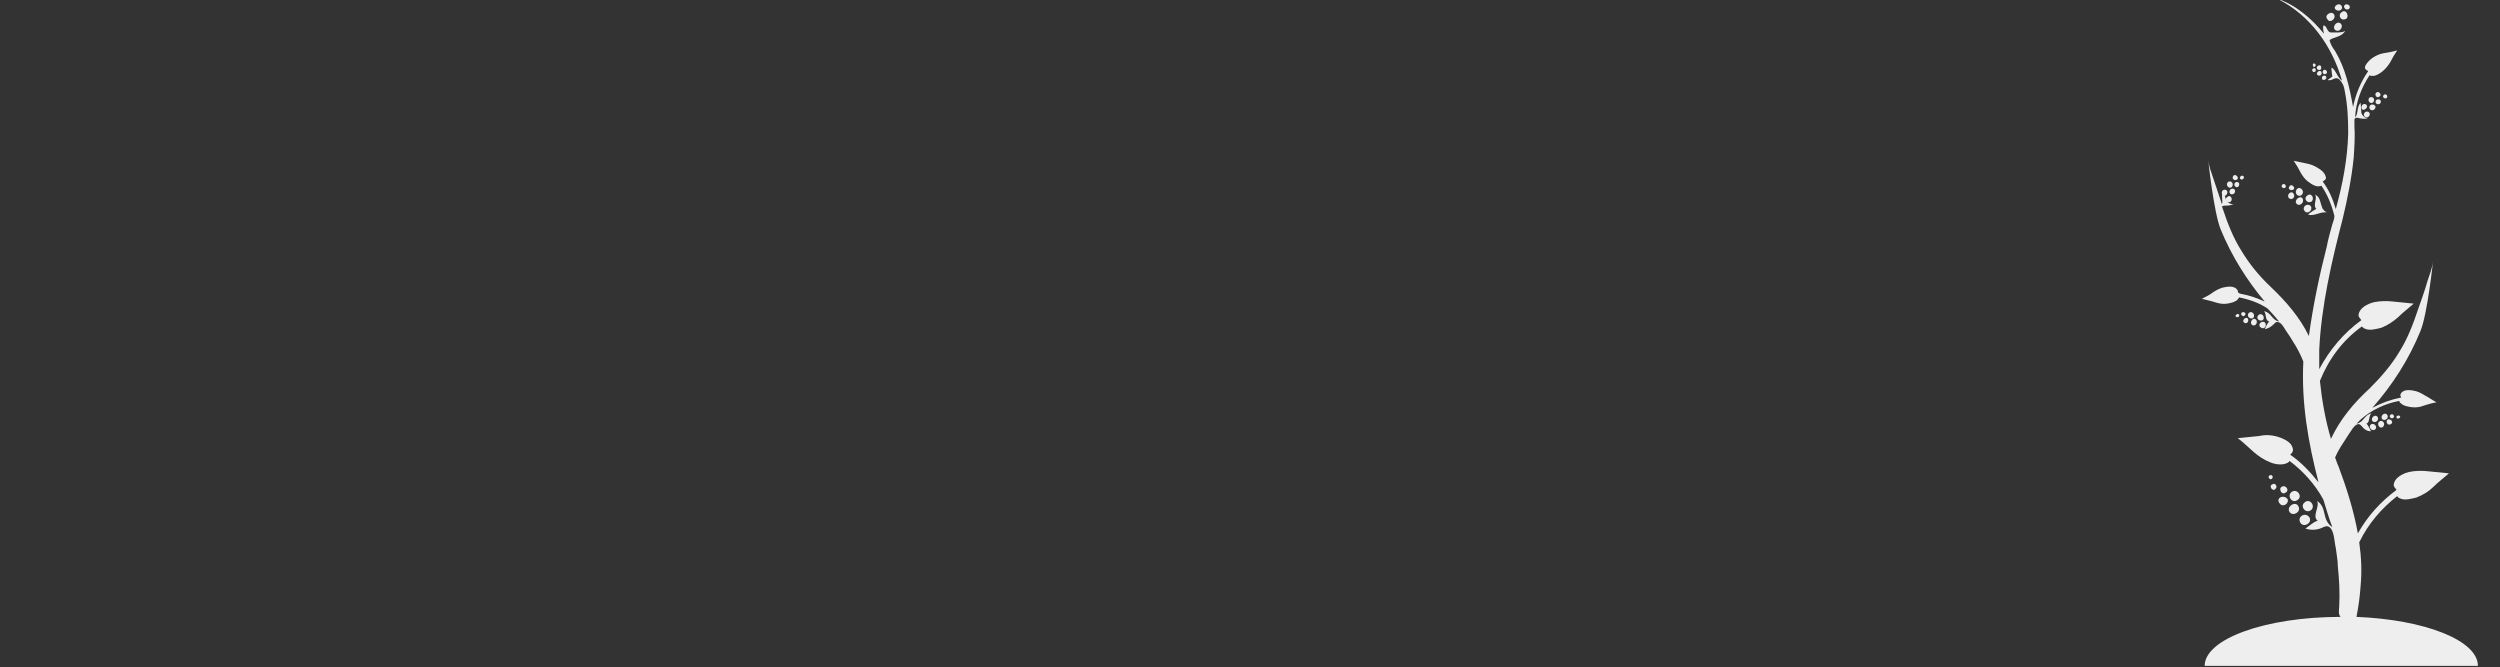 <?xml version="1.0" encoding="utf-8"?>
<!-- Generator: Adobe Illustrator 22.1.0, SVG Export Plug-In . SVG Version: 6.00 Build 0)  -->
<svg version="1.1" id="Layer_1" xmlns="http://www.w3.org/2000/svg" xmlns:xlink="http://www.w3.org/1999/xlink" x="0px" y="0px"
	 viewBox="0 0 362.3 96.7" style="enable-background:new 0 0 362.3 96.7;" xml:space="preserve">
<rect x="0" y="0" width="362.3" height="96.7" fill="#333333" stroke="none"/>
<style type="text/css">
	.st0{fill:#EEEEEE;}
</style>
<title>skyline</title>
<g>
	<g>
		<path class="st0" d="M338.3,2.2c-0.3-0.8-1.6,0-1,0.6C337.6,3.4,338.5,2.8,338.3,2.2z"/>
		<path class="st0" d="M339.3,0.8c-0.4-0.5-1.3,0.2-0.8,0.6C339,1.8,339.7,1.3,339.3,0.8z"/>
		<path class="st0" d="M335.5,9.6c0.3-0.2-0.2-0.6-0.3-0.3C335.1,9.5,335.3,9.9,335.5,9.6z"/>
		<path class="st0" d="M338.5,4.4c0.5,0.3,1.1-0.4,0.8-0.9C338.7,2.8,337.8,4,338.5,4.4z"/>
		<path class="st0" d="M339.8,2.8c0.8-0.1,0.3-1.7-0.5-1C338.8,2.2,339.2,3,339.8,2.8z"/>
		<path class="st0" d="M335.5,10.4c0.2-0.2,0.1-0.6-0.2-0.5C334.9,10,335.1,10.6,335.5,10.4z"/>
		<path class="st0" d="M340.4,1.3c0.5-0.5-0.5-1-0.7-0.4C339.7,1.3,340.1,1.5,340.4,1.3z"/>
		<path class="st0" d="M336.3,10.1c0.2-0.2,0.1-0.8-0.3-0.6C335.5,9.7,335.8,10.3,336.3,10.1z"/>
		<path class="st0" d="M335.9,10.9c0.3,0.2,0.7-0.1,0.5-0.5C336.1,10,335.5,10.7,335.9,10.9z"/>
		<path class="st0" d="M337.1,10.7c0.4-0.3-0.2-0.8-0.4-0.5C336.4,10.5,336.8,10.9,337.1,10.7z"/>
		<path class="st0" d="M336.5,11.4c0.1,0.4,0.8,0.1,0.6-0.3C336.9,10.8,336.4,11,336.5,11.4z"/>
		<path class="st0" d="M331.2,26.8c-0.3-0.4-0.8,0.2-0.4,0.4C331.1,27.4,331.4,27.1,331.2,26.8z"/>
		<path class="st0" d="M345.5,14.2c0.3,0.2,0.6-0.1,0.4-0.4C345.6,13.4,345.1,14,345.5,14.2z"/>
		<path class="st0" d="M332.3,27.5c0.5-0.2-0.2-1-0.5-0.5C331.5,27.3,331.9,27.7,332.3,27.5z"/>
		<path class="st0" d="M344.3,13.5c-0.2,0.3,0.2,0.8,0.5,0.5C345.3,13.8,344.7,13,344.3,13.5z"/>
		<path class="st0" d="M331.7,28.7c0.4,0.4,1-0.1,0.7-0.6C332.1,27.5,331.3,28.2,331.7,28.7z"/>
		<path class="st0" d="M332.8,27.5c-0.3,0.5,0.2,1.1,0.7,0.8C334.2,27.7,333.2,26.8,332.8,27.5z"/>
		<path class="st0" d="M332.8,29.5c0.4,0.5,1.2-0.1,0.9-0.7C333.4,28.2,332.4,29,332.8,29.5z"/>
		<path class="st0" d="M334.3,28.4c-0.5,0.4,0.1,1.2,0.7,0.8C335.5,28.7,334.9,27.8,334.3,28.4z"/>
		<path class="st0" d="M334,30.6c0.4,0.5,1.2-0.1,0.9-0.7C334.4,29.3,333.5,30,334,30.6z"/>
		<path class="st0" d="M342.8,15.1c-0.5-0.2-0.8,0.6-0.4,0.8C342.9,16,343.3,15.3,342.8,15.1z"/>
		<path class="st0" d="M343.5,14.9c0.5,0.2,0.8-0.6,0.3-0.8C343.3,13.9,343,14.6,343.5,14.9z"/>
		<path class="st0" d="M342.8,17c0.5,0.2,0.9-0.6,0.4-0.8C342.7,16,342.3,16.7,342.8,17z"/>
		<path class="st0" d="M344.2,15.7c0.3-0.5-0.6-0.8-0.8-0.3C343.2,16,344,16.2,344.2,15.7z"/>
		<path class="st0" d="M344.3,14.6c-0.2,0.5,0.5,0.7,0.7,0.3C345.2,14.4,344.5,14.2,344.3,14.6z"/>
		<path class="st0" d="M328.9,68.9c-0.4,0.3,0.2,0.8,0.4,0.4C329.5,69.1,329.2,68.7,328.9,68.9z"/>
		<path class="st0" d="M329.8,70.8c0.3-0.3-0.1-0.9-0.5-0.6C328.7,70.4,329.4,71.4,329.8,70.8z"/>
		<path class="st0" d="M331.2,71.4c0.7-0.3,0-1.3-0.6-0.8C330.2,70.9,330.7,71.8,331.2,71.4z"/>
		<path class="st0" d="M330.4,73c0.5,0.6,1.4-0.1,1.1-0.7C330.9,71.6,329.7,72.2,330.4,73z"/>
		<path class="st0" d="M332.1,71.3c-0.7,0.5,0,1.7,0.8,1.2C333.8,72,332.9,70.7,332.1,71.3z"/>
		<path class="st0" d="M331.8,74.2c0.5,0.7,1.7,0,1.3-0.8C332.7,72.5,331.3,73.4,331.8,74.2z"/>
		<path class="st0" d="M334.8,74c0.9-0.5,0-1.9-0.8-1.2C333.3,73.3,334,74.4,334.8,74z"/>
		<path class="st0" d="M333.4,75.8c0.5,0.7,1.7,0,1.3-0.8C334.1,74.1,332.8,74.9,333.4,75.8z"/>
		<path class="st0" d="M334.5,31.1c0.8,0.3,1.9-0.5,2.7-0.3c-0.3-0.2-0.6-0.4-0.7-0.8c-0.3-0.7-0.2-1.4-1-1.8
			c0.4,0.6-0.4,1.5,0.2,2.1C335.7,30.2,334.5,31,334.5,31.1z"/>
		<path class="st0" d="M344.8,61.1c-0.4,0.3,0,1.1,0.5,0.8C345.8,61.5,345.3,60.7,344.8,61.1z"/>
		<path class="st0" d="M346,60.2c-0.3-0.6-1.1,0-0.8,0.5C345.5,61.1,346.2,60.7,346,60.2z"/>
		<path class="st0" d="M346.4,61.5c0.6-0.2,0.1-0.9-0.4-0.7C345.7,61.1,346,61.7,346.4,61.5z"/>
		<path class="st0" d="M344.6,60.5c-0.3-0.6-1.1,0-0.8,0.5C344.1,61.4,344.8,61,344.6,60.5z"/>
		<path class="st0" d="M343.6,61.5c-0.4,0.3,0,1,0.5,0.8C344.7,62,344.1,61.2,343.6,61.5z"/>
		<path class="st0" d="M346.9,60.2c-0.2-0.4-0.8,0-0.5,0.3C346.6,60.8,347.1,60.5,346.9,60.2z"/>
		<path class="st0" d="M347.3,60.5c0.1,0.4,0.7,0,0.5-0.2C347.6,60.1,347.2,60.3,347.3,60.5z"/>
		<path class="st0" d="M324.8,45.4c-0.1,0.3,0.4,0.6,0.5,0.3C325.7,45.4,325,45,324.8,45.4z"/>
		<path class="st0" d="M325.3,46.8c0.4,0.2,0.7-0.4,0.4-0.7C325.3,45.9,324.8,46.6,325.3,46.8z"/>
		<path class="st0" d="M325.8,45.5c-0.2,0.5,0.5,0.9,0.8,0.5C326.9,45.4,326.1,44.9,325.8,45.5z"/>
		<path class="st0" d="M324.5,45.8c0.1-0.3-0.3-0.4-0.4-0.2C323.7,45.8,324.3,46.2,324.5,45.8z"/>
		<path class="st0" d="M327.7,47.5c0.5,0.3,0.9-0.4,0.5-0.8C327.6,46.4,327.1,47.2,327.7,47.5z"/>
		<path class="st0" d="M326.4,47.1c0.5,0.3,0.9-0.5,0.5-0.8C326.5,45.9,325.9,46.8,326.4,47.1z"/>
		<path class="st0" d="M327.2,45.8c-0.3,0.5,0.5,0.9,0.8,0.5C328.3,45.7,327.5,45.2,327.2,45.8z"/>
		<path class="st0" d="M324.8,26c0.3,0.1,0.5-0.3,0.3-0.5C324.7,25.3,324.4,25.9,324.8,26z"/>
		<path class="st0" d="M324.2,26c0.4-0.3-0.4-1-0.6-0.4C323.4,25.9,323.9,26.3,324.2,26z"/>
		<path class="st0" d="M322.3,28.4c0.5,0,0.7-0.8,0.2-0.9C321.9,27.4,321.8,28.2,322.3,28.4z"/>
		<path class="st0" d="M323.1,27.2c0.5,0.1,0.7-0.8,0.1-0.9C322.7,26.2,322.5,27,323.1,27.2z"/>
		<path class="st0" d="M322.9,29.3c0.6,0.1,0.7-0.7,0.2-0.9C322.5,28.5,322.3,29.2,322.9,29.3z"/>
		<path class="st0" d="M323.9,27.8c0.1-0.6-0.7-0.6-0.8-0.1C323,28.3,323.8,28.3,323.9,27.8z"/>
		<path class="st0" d="M323.8,26.7c0,0.5,0.6,0.6,0.7,0.1C324.6,26.3,323.9,26.2,323.8,26.7z"/>
		<path class="st0" d="M324.3,42.1c-0.1-0.1-0.2-0.3-0.4-0.4c-0.4-0.2-0.9-0.2-1.4-0.1c-0.7,0.1-1.2,0.4-1.7,0.7
			c-0.5,0.4-1.1,0.7-1.7,1c0.7,0.2,1.3,0.3,1.9,0.5c0.6,0.2,1.2,0.3,1.8,0.2c0.5-0.1,1-0.2,1.4-0.5c0.1-0.1,0.2-0.3,0.3-0.4
			c1.5,0.3,2.9,0.8,4.1,1.6c0.6,0.6,1.1,1.2,1.7,1.9c-1.1-0.2-1.1-1.3-2.2-1.5c0.4,0.4,0.1,1.4,0.8,1.5c-0.2,0-0.6,0.9-0.7,1.1
			c0.6-0.1,1-0.4,1.4-0.8c0.2-0.2,0.3-0.3,0.6-0.2c0.5,0.1,0.9,1,1.2,1.4c0.3,0.4,0.6,0.9,0.9,1.4c0.6,0.9,1.1,1.9,1.5,2.9
			c-0.3,6,0.7,11.7,2.2,17.5c-1.2-1.5-2.5-2.9-4.1-4c0,0,0,0,0,0c0.2-0.2,0.4-0.4,0.4-0.7c0-0.2-0.1-0.5-0.3-0.8
			c-0.4-0.5-1.2-0.9-1.9-1.1c-1-0.3-1.9-0.3-2.8-0.1c-1,0.1-2,0.2-3,0.3c0.8,0.6,1.5,1.3,2.3,2c0.7,0.6,1.4,1.1,2.4,1.5
			c0.7,0.3,1.6,0.4,2.2,0.2c0.3-0.1,0.5-0.2,0.6-0.4c2,1.5,3.7,3.4,4.9,5.6c0.4,1.3,0.8,2.7,1.3,4c-1.6-1.1-0.7-2.8-2.2-3.8
			c0.4,0.9-0.8,2.2,0.1,2.9c-0.3-0.1-1.5,0.9-1.8,1.1c0.9,0.3,1.8,0.2,2.6-0.2c0.4-0.2,0.7-0.2,1,0.1c0.6,0.6,0.6,2.1,0.8,2.9
			c0.1,0.9,0.3,1.8,0.3,2.7c0.2,1.9,0.3,3.8,0.2,5.7c0,0.5-0.2,1.2,0.2,1.6c0,0,0,0,0,0c-10.9,0-19.7,3.2-19.7,7.1h39.6
			c0-3.7-7.7-6.7-17.6-7.1c0.3-1.5,0.5-3,0.6-4.5c0.2-2.1,0.1-4.2-0.2-6.3c1.3-2.7,3.2-4.9,5.5-6.7c0.1,0.2,0.3,0.3,0.6,0.4
			c0.6,0.2,1.4,0,2.2-0.2c1-0.4,1.8-0.9,2.4-1.5c0.7-0.7,1.5-1.3,2.3-2c-1-0.1-2-0.2-3-0.3c-0.9-0.1-1.8-0.1-2.8,0.1
			c-0.8,0.2-1.5,0.6-1.9,1.1c-0.2,0.3-0.3,0.5-0.3,0.8c0,0.3,0.3,0.5,0.4,0.7c0,0,0,0,0,0c-2.3,1.7-4.2,3.8-5.6,6.3
			c-0.6-3.3-1.6-6.5-2.8-9.7c-0.2-0.4-0.3-0.8-0.5-1.3c0.3-0.7,0.7-1.4,1.1-2c0.3-0.5,0.6-0.9,0.9-1.4c0.3-0.4,0.7-1.2,1.2-1.4
			c0.3-0.1,0.4,0,0.6,0.2c0.4,0.5,0.8,0.8,1.4,0.8c-0.1-0.2-0.5-1.1-0.7-1.1c0.6-0.1,0.3-1.2,0.8-1.5c-1.1,0.2-1.1,1.3-2.2,1.5
			c0.2-0.2,0.4-0.4,0.6-0.6c1.6-1.4,3.5-2.3,5.6-2.7c0,0.1,0.1,0.3,0.3,0.4c0.3,0.3,0.8,0.4,1.4,0.5c0.7,0.1,1.3,0,1.8-0.2
			c0.6-0.2,1.3-0.4,1.9-0.5c-0.6-0.3-1.1-0.7-1.7-1c-0.5-0.3-1-0.6-1.7-0.7c-0.5-0.1-1.1-0.1-1.4,0.1c-0.2,0.1-0.3,0.2-0.4,0.4
			c-0.1,0.2,0,0.4,0.1,0.5c0,0,0,0,0,0c-1.5,0.3-2.9,0.8-4.2,1.5c2.9-3.3,5.3-7,7-11.2c1-2.5,1.8-10.1,1.8-10.1
			c-0.1,1-0.5,2-0.8,2.9c-0.4,1.4-0.9,2.8-1.4,4.2c-0.7,2.1-1.5,4.2-2.7,6.1c-1.2,2-2.7,3.7-4.3,5.3c-2.3,2.1-4.3,4.5-5.6,7.3
			c-0.8-2.7-1.3-5.5-1.6-8.4c1.3-3.2,3.3-5.9,6.1-7.9c0.1,0.2,0.3,0.3,0.6,0.4c0.6,0.2,1.4,0,2.2-0.2c1-0.4,1.7-0.9,2.4-1.5
			c0.7-0.7,1.5-1.3,2.3-2c-1-0.1-2-0.2-3-0.3c-0.9-0.1-1.8-0.1-2.8,0.1c-0.8,0.2-1.5,0.6-1.9,1.1c-0.2,0.3-0.3,0.5-0.3,0.8
			c0,0.3,0.3,0.5,0.4,0.7c0,0,0,0,0,0c-2.6,1.9-4.6,4.3-6.1,7.1c0-0.9,0-1.9,0-2.8c0.3-6.4,1.8-12.8,3.4-19c0.7-2.9,1.3-5.9,1.6-8.9
			c0.1-1.5,0.2-3.1,0.1-4.6c0-0.1,0-0.3,0-0.4c0-0.2,0-0.3,0-0.5c0.1-0.2,0.2-0.3,0.6-0.2c0.4,0.1,1,0.2,1.4,0c-0.4,0.2-1-0.5-1-0.8
			c0-0.1-0.1-1.4-0.1-1.4c-0.6,0.6-0.3,1.6-0.8,2.1c0.1-2.2,0.9-4.3,2.1-6.1c0.1,0.1,0.3,0.1,0.5,0.1c0.4,0,0.9-0.3,1.3-0.6
			c0.5-0.4,0.9-0.9,1.2-1.4c0.3-0.6,0.6-1.1,1-1.7c-0.7,0.2-1.3,0.3-1.9,0.4c-0.6,0.1-1.1,0.3-1.7,0.7c-0.4,0.3-0.8,0.7-1,1.1
			c-0.1,0.2-0.1,0.4,0,0.5c0.1,0.2,0.3,0.2,0.4,0.3c0,0,0,0,0,0c-1.1,1.6-1.8,3.3-2.2,5.2c-0.5-2.8-1.1-5.6-2.6-8.1
			c-0.3-0.4-0.7-1-0.8-1.6c0.7-0.5,1.8-0.4,2.3-1.4c-0.2,0.4-1.7,0.3-2.1,0.3c-0.6,0-0.6-1.1-1.1-1c-0.1,0.4,0,0.8,0.1,1.2
			c-1.8-2.2-4.1-4.2-6.8-5.1c4.8,2.4,8,6.9,9.4,11.9c-0.7-0.5-0.9-1.6-1.5-1.9c-0.1,0.1,0.1,1.3,0.1,1.3c0,0-0.7,0.5-0.7,0.5
			c0.7,0.2,1.1-0.6,1.7-0.1c0.5,0.5,0.7,1,0.8,1.7c0.4,2,0.5,4,0.5,6.1c-0.1,3.7-0.8,7.4-1.8,11c-0.4-1.4-1-2.8-1.9-4c0,0,0,0,0,0
			c0.2-0.1,0.3-0.2,0.4-0.3c0.1-0.1,0.1-0.3,0-0.5c-0.1-0.4-0.5-0.8-1-1.1c-0.6-0.4-1.2-0.6-1.7-0.7c-0.6-0.1-1.3-0.3-1.9-0.4
			c0.4,0.6,0.7,1.1,1,1.7c0.3,0.5,0.6,1,1.2,1.4c0.4,0.3,0.9,0.6,1.3,0.6c0.2,0,0.4,0,0.5-0.1c0.9,1.3,1.5,2.8,1.9,4.4
			c0,0.4-0.2,0.9-0.3,1.2c-0.3,1.1-0.6,2.1-0.8,3.2c-1.1,4.3-2,8.6-2.6,13c-1.3-2.7-3.3-5-5.5-7.1c-1.7-1.6-3.1-3.3-4.3-5.3
			c-1.2-1.9-2-4-2.7-6.1c0-0.1-0.1-0.2-0.1-0.3c0.1,0,0.2-0.1,0.4-0.1c0.4,0,1,0,1.4-0.3c-0.3,0.3-1.1-0.2-1.2-0.5
			c0-0.1-0.4-1.3-0.4-1.3c-0.4,0.6,0,1.4-0.2,1.9c-0.4-1.2-0.8-2.4-1.2-3.6c-0.3-0.9-0.7-1.9-0.8-2.9c0,0,0.8,7.6,1.8,10.1
			c1.6,3.9,3.8,7.4,6.4,10.5c-1.1-0.5-2.2-0.9-3.4-1.1c0,0,0,0,0,0C324.3,42.5,324.3,42.3,324.3,42.1z"/>
	</g>
</g>
</svg>
